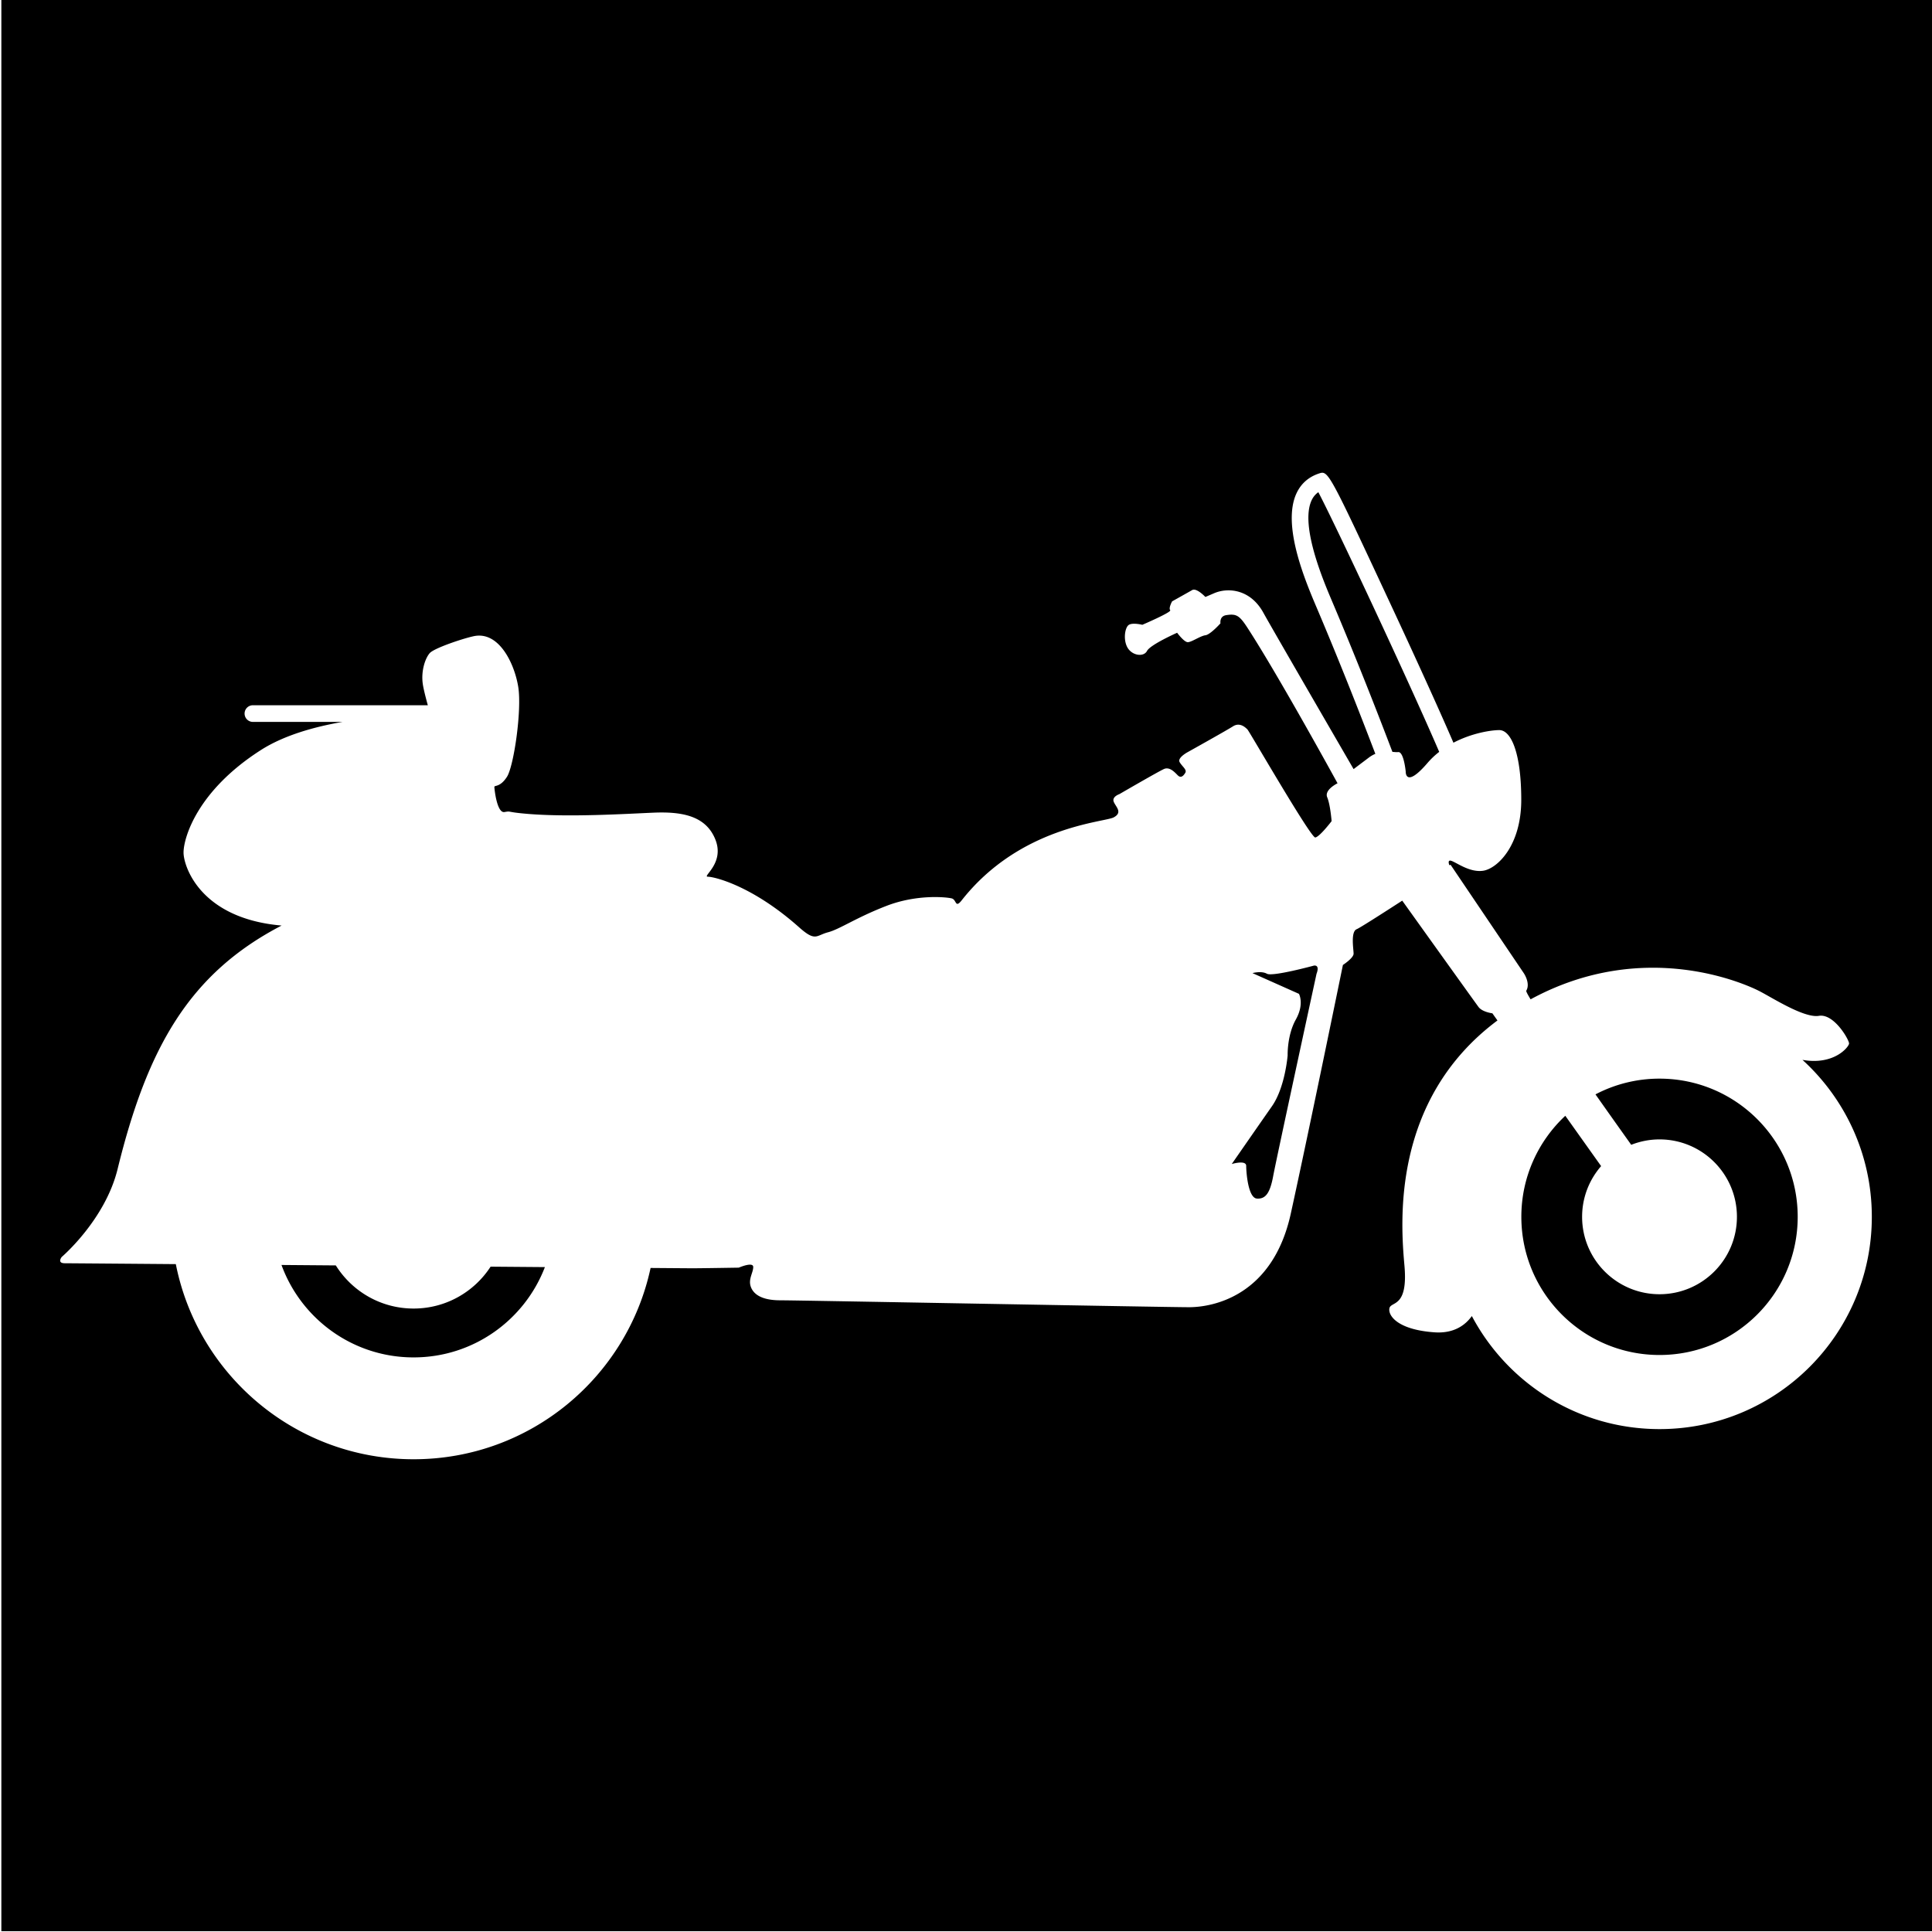 <svg viewBox="0 0 512 512" style="height:512px;width:512px" xmlns="http://www.w3.org/2000/svg"><defs><filter style="color-interpolation-filters:sRGB" id="a" x="-.04" y="-.073" width="1.08" height="1.147"><feFlood flood-opacity="1" flood-color="#3A3F5E" result="flood"/><feComposite in="flood" in2="SourceGraphic" operator="out" result="composite1"/><feGaussianBlur in="composite1" stdDeviation="8" result="blur"/><feOffset result="offset"/><feComposite in="offset" in2="SourceGraphic" operator="atop" result="composite2"/></filter></defs><path d="M.359-.21h512v512h-512Z" fill="#0000"/><path d="M477.674 280.876c8.438 1.505 12.347-3.492 12.347-4.347 0-.998-3.994-7.989-7.99-7.322-3.994.666-12.648-4.992-15.975-6.657-3.15-1.575-30.169-14.168-60.43 2.283-.808-1.324-1.228-2.14-1.145-2.283 1.165-1.997-.666-4.66-.666-4.66l-19.388-28.708-.345.1c-.227-.656-.324-1.37.428-1.181 1.332.332 4.826 3.163 8.487 2.663 3.662-.5 10.152-6.49 10.152-18.807 0-12.315-2.663-18.473-5.824-18.473-2.117 0-7.214.755-12.15 3.343-4.01-9.32-10.854-24.276-16.493-36.368-16.689-35.79-16.684-35.794-19.153-34.974-2.796.933-4.815 2.738-6 5.369-3.82 8.47 2.437 23.197 5.445 30.275l.219.514c5.84 13.775 11.168 27.326 15.286 38.131a8.185 8.185 0 0 0-1.77 1.032c-2.684 2.03-3.992 3.012-3.992 3.012s-21.919-37.787-23.882-41.386c-3.433-6.294-9.367-6.813-13.065-5.227l-2.331.998s-2.33-2.495-3.495-1.83c-1.165.666-5.326 2.995-5.326 2.995s-.998 1.83-.5 2.33c.5.5-7.388 3.881-7.388 3.881s-2.486-.63-3.55 0c-1.065.63-1.597 3.987-.354 6.085 1.242 2.099 4.26 2.519 5.148.838.887-1.679 7.977-4.814 7.977-4.814s1.83 2.495 2.829 2.495c.998 0 3.327-1.664 4.66-1.83 1.33-.167 3.995-3.164 3.995-3.164s-.316-1.872 1.498-2.163c2.706-.433 3.524.058 5.65 3.33 8.36 12.862 23.882 41.222 23.882 41.222s-3.57 1.714-2.74 3.71c.833 1.997 1.165 6.325 1.165 6.325s-3.163 4.16-4.327 4.328c-1.165.166-17.475-28.125-17.973-28.625-.5-.5-1.997-1.997-3.828-.833-1.83 1.165-11.982 6.823-11.982 6.823s-2.83 1.499-2.163 2.663c.666 1.165 1.996 1.997 1.498 2.83-.5.832-1.165 1.498-1.997.666-.832-.833-2.163-2.331-3.661-1.665-1.499.666-11.817 6.656-11.817 6.656s-1.997.667-1.498 1.997c.5 1.33 2.495 2.83 0 4.16-2.496 1.33-24.798 2.33-40.274 21.969-1.773 2.249-1.33-.167-2.663-.5-1.332-.333-9.153-1.165-17.308 1.996-8.155 3.163-12.315 6.159-15.476 6.99-3.163.833-3.26 2.58-7.656-1.331-12.425-11.056-22.501-13.395-24.164-13.395-1.665 0 4.493-3.495 1.996-9.818-2.495-6.325-8.82-7.489-16.476-7.157-7.655.332-22.176 1.22-33.118.332-6.159-.5-4.326-.832-6.325-.5-1.997.333-2.663-6.158-2.663-6.656 0-.5 1.499.166 3.328-2.663 1.83-2.83 3.993-17.706 2.995-23.864-.998-6.159-5.107-14.857-11.815-13.414-2.933.63-10.484 3.163-11.648 4.493-1.165 1.33-2.331 4.66-1.831 8.155.172 1.2.679 3.286 1.335 5.644l-46.4.002a2.208 2.208 0 0 0 0 4.415h23.798c-7.71 1.34-15.634 3.615-21.666 7.476-16.975 10.862-20.47 23.352-20.47 27.153 0 3.544 4.348 17.473 25.987 19.339-24.327 12.648-35.526 32.134-43.463 64.532-3.308 13.505-14.812 23.3-14.812 23.3s-1.33 1.664.833 1.664c.573 0 12.356.092 29.41.23 5.833 29.48 31.825 51.711 63.016 51.711 30.833 0 56.578-21.722 62.802-50.693 6.657.053 10.727.083 11.058.083 2.164 0 12.315-.166 12.315-.166s3.827-1.665 3.827-.166c0 1.498-1.332 3.163-.666 5.158.666 1.997 2.83 3.661 7.821 3.661 4.992 0 102.185 1.83 108.343 1.83 6.16 0 22.135-2.828 26.96-24.797 4.827-21.968 13.814-65.902 13.814-65.902s2.83-1.83 2.83-2.995-.833-5.824.831-6.49c.785-.315 6.37-3.878 12.06-7.56 6.356 8.879 19.473 27.19 20.227 28.195.998 1.333 3.661 1.665 3.661 1.665l1.347 1.893c-28.387 21.17-25.604 54.14-24.646 65.007.998 11.316-3.662 9.32-3.995 11.316-.333 1.997 2.33 5.658 11.982 6.325 5.267.362 8.246-2.048 9.873-4.317 9.442 17.818 28.166 29.962 49.736 29.962 31.072 0 56.26-25.189 56.26-56.259 0-16.476-7.088-31.299-18.38-41.59zm-368.064 78.85c-16.093 0-29.802-10.203-35.011-24.494 4.7.038 9.52.078 14.396.116 4.297 6.863 11.922 11.43 20.615 11.43 8.553 0 16.07-4.42 20.403-11.098l14.39.117c-5.364 13.99-18.915 23.928-34.792 23.928zm239.286-101.674s-10.65 49.095-11.483 53.59c-.832 4.493-1.997 6.158-4.328 5.99-2.33-.167-2.829-6.991-2.829-8.654 0-1.664-3.827-.5-3.827-.5s7.156-10.318 10.65-15.311c3.495-4.992 4.16-13.481 4.16-13.481s-.166-5.326 2.163-9.486c2.33-4.16.832-6.823.832-6.823l-12.314-5.492s2.33-.666 3.827.166c1.498.832 12.481-2.163 12.481-2.163 1.666-.164.668 2.165.668 2.165zm4.142-98.65c-2.328-5.479-8.51-20.027-5.486-26.733.427-.942 1.029-1.683 1.823-2.233 4.575 8.682 24.454 51.148 32.029 68.818a21.159 21.159 0 0 0-3.053 2.885c-5.99 6.991-5.824 2.331-5.824 2.331s-.5-5.326-1.997-5.158c-.406.045-.925-.009-1.526-.062-4.185-11.012-9.693-25.055-15.746-39.328zm86.754 199.686c-20.223 0-36.62-16.395-36.62-36.619 0-10.572 4.486-20.09 11.649-26.775l9.492 13.337c-3.13 3.6-5.038 8.29-5.038 13.438 0 11.33 9.185 20.514 20.514 20.514 11.331 0 20.515-9.185 20.515-20.514 0-11.331-9.186-20.515-20.515-20.515-2.648 0-5.172.52-7.497 1.433-2.949-4.14-6.23-8.76-9.474-13.366a36.463 36.463 0 0 1 16.971-4.171c20.224 0 36.62 16.395 36.62 36.619 0 20.223-16.393 36.618-36.617 36.618z" style="fill:#fff;fill-opacity:1;stroke-width:.409;filter:url(#a)"/></svg>